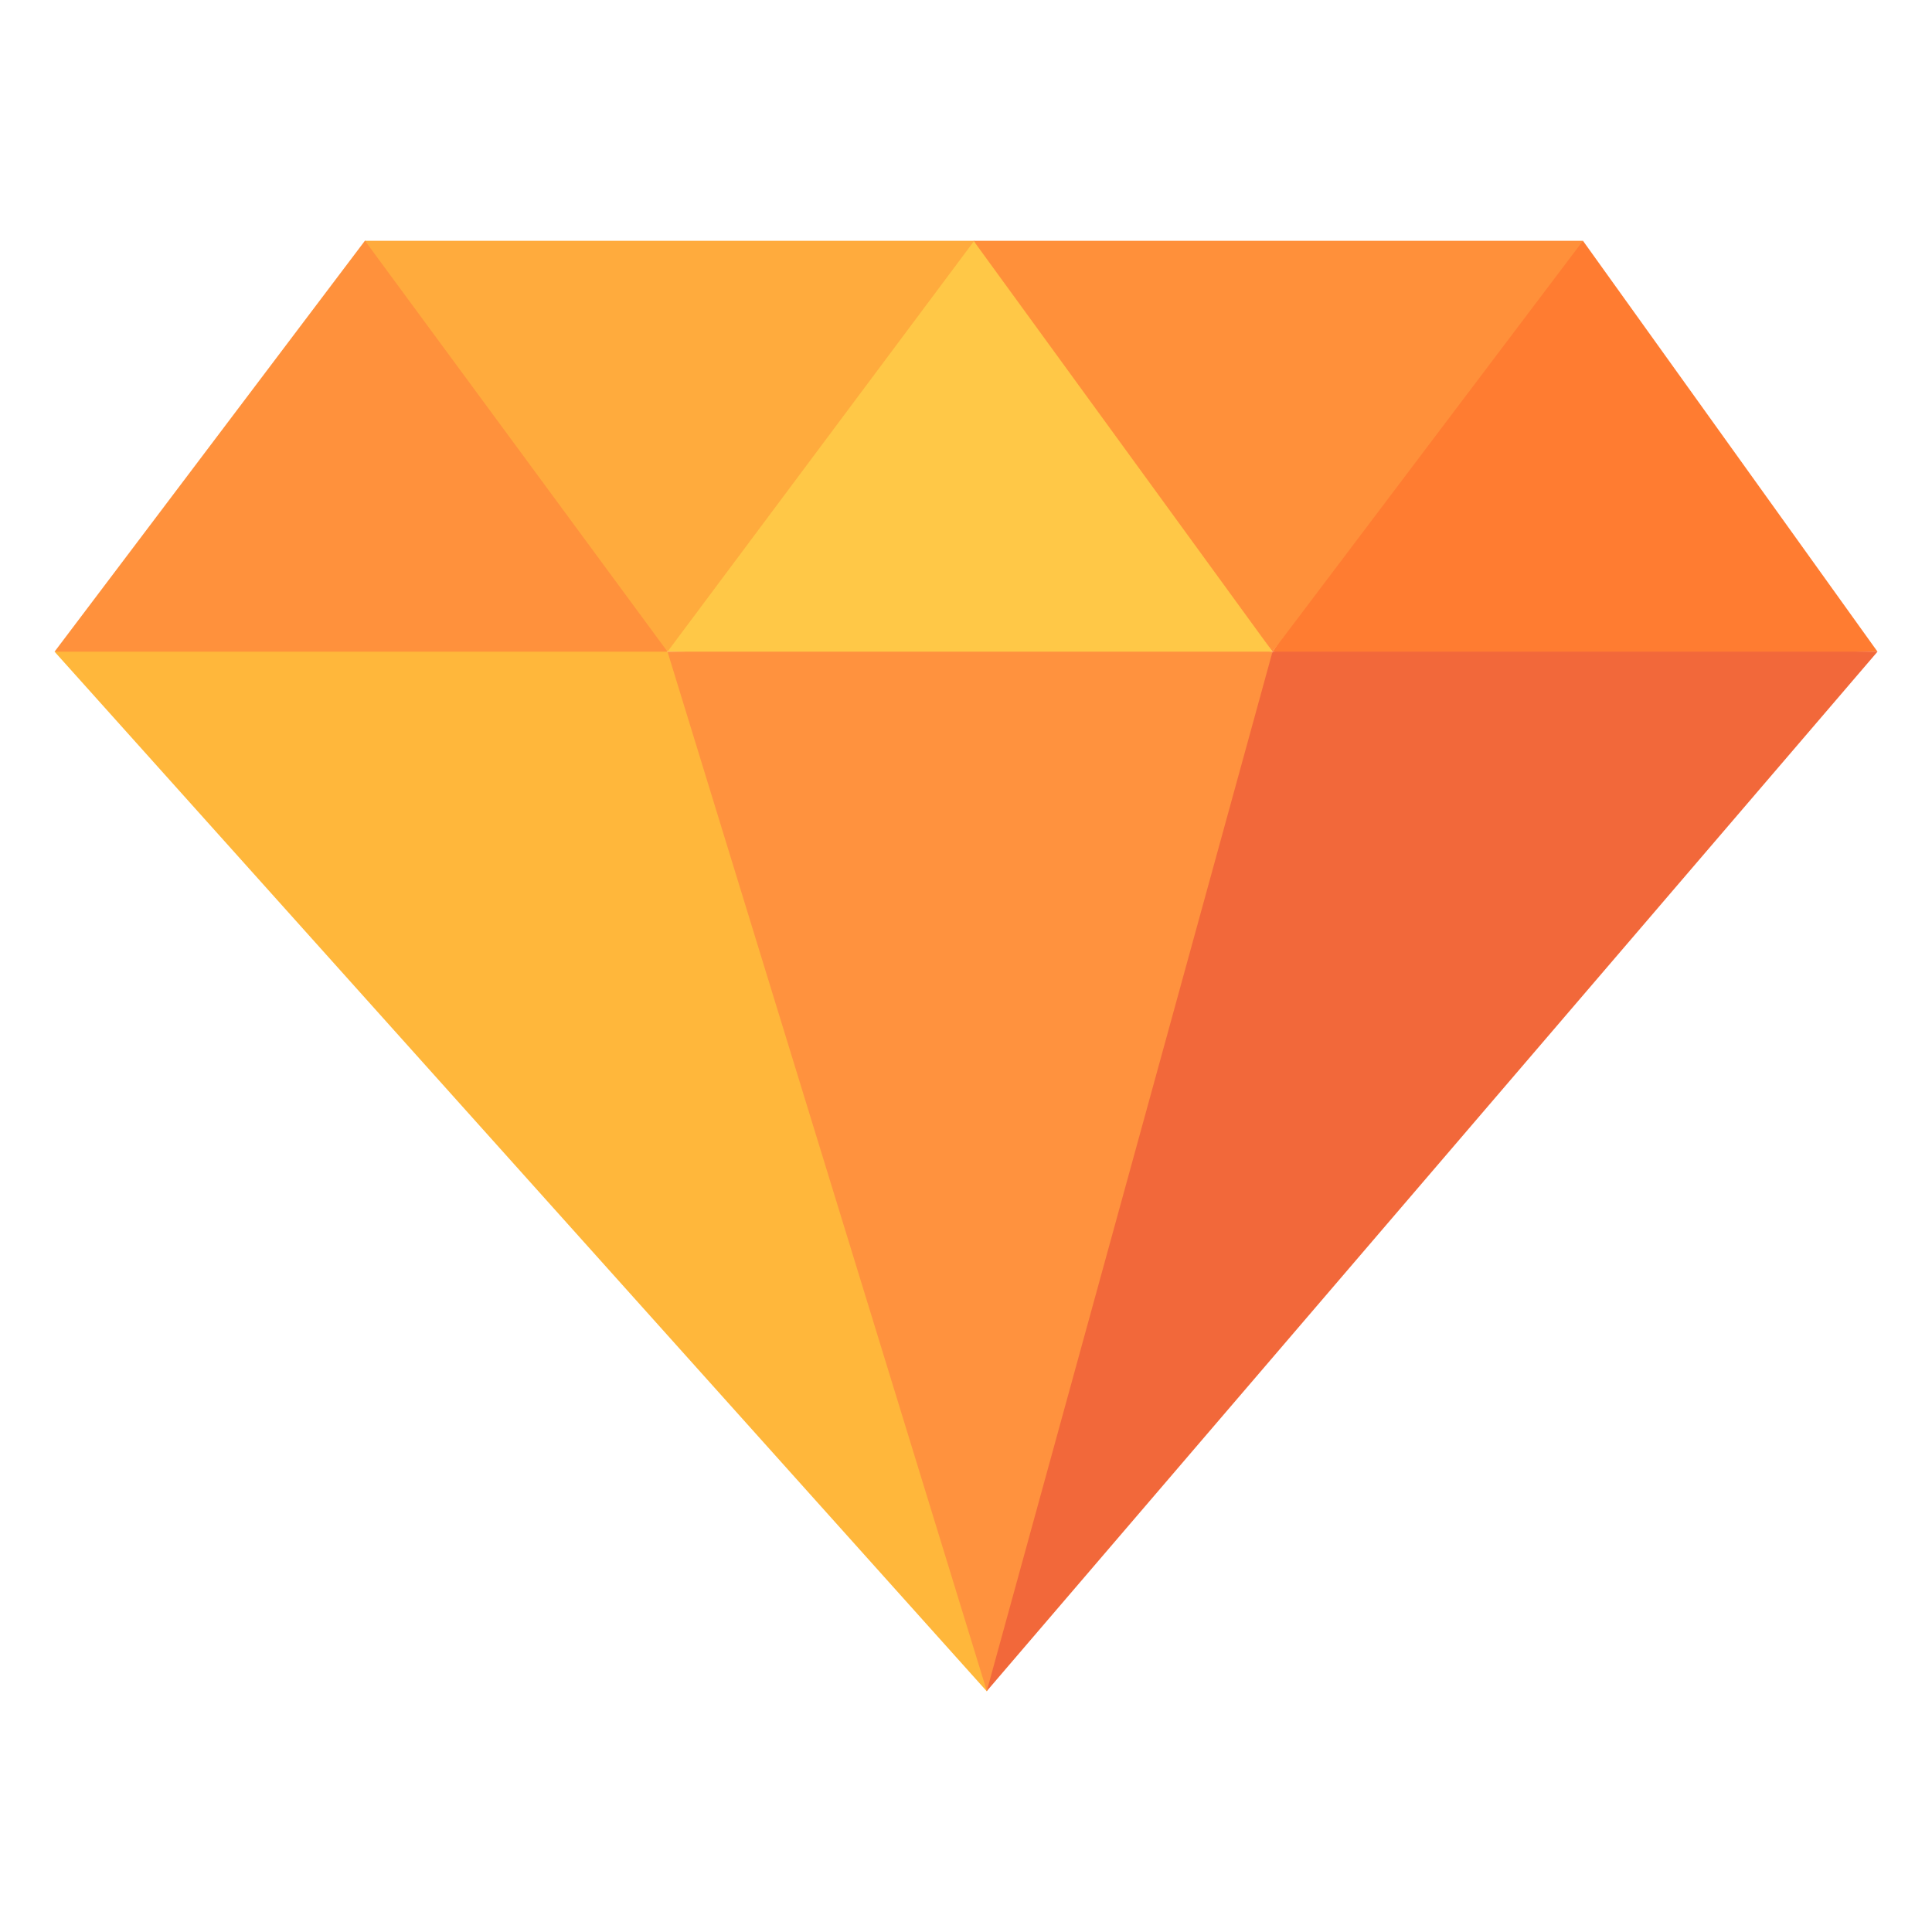 <?xml version="1.0" encoding="UTF-8" standalone="no"?>
<!DOCTYPE svg PUBLIC "-//W3C//DTD SVG 1.1//EN" "http://www.w3.org/Graphics/SVG/1.1/DTD/svg11.dtd">
<svg width="100%" height="100%" viewBox="0 0 512 512" version="1.1" xmlns="http://www.w3.org/2000/svg" xmlns:xlink="http://www.w3.org/1999/xlink" xml:space="preserve" xmlns:serif="http://www.serif.com/" style="fill-rule:evenodd;clip-rule:evenodd;stroke-linejoin:round;stroke-miterlimit:2;">
    <g id="GemDiamondOrangeIcon" transform="matrix(4.831,-1.53475e-16,-2.4556e-15,4.831,12.043,61.678)">
        <path d="M17.53,0.432L0.5,22.981C12.519,26.391 24.442,29.394 34.124,22.981C30.912,14.969 27.466,7.007 17.53,0.432Z" style="fill:rgb(255,145,60);fill-rule:nonzero;"/>
        <path d="M50.923,0.452C41.311,8.342 38.335,15.619 34.092,22.981C45.153,23.264 56.148,25.102 67.313,22.981C62.263,15.471 57.872,7.96 50.923,0.452Z" style="fill:rgb(255,200,71);fill-rule:nonzero;"/>
        <path d="M84.343,0.442C74.311,8.078 72.455,15.483 67.313,22.981C78.766,25.173 89.476,23.195 100.5,22.981L84.343,0.442Z" style="fill:rgb(255,124,49);fill-rule:nonzero;"/>
        <path d="M67.313,22.981L84.343,0.442L50.912,0.442L67.313,22.981Z" style="fill:rgb(255,144,58);fill-rule:nonzero;"/>
        <path d="M34.124,22.981L50.95,0.442L17.53,0.442L34.124,22.981Z" style="fill:rgb(255,171,61);fill-rule:nonzero;"/>
        <path d="M0.5,22.981L51.645,80.019C52.751,60.222 51.108,40.736 34.124,22.981L0.5,22.981Z" style="fill:rgb(255,183,59);fill-rule:nonzero;"/>
        <path d="M34.124,22.981L51.641,80C61.534,63.115 69.703,45.447 67.313,22.981L34.124,22.981Z" style="fill:rgb(255,146,62);fill-rule:nonzero;"/>
        <path d="M100.5,22.981L51.637,80.001L67.313,22.981L100.5,22.981Z" style="fill:rgb(242,104,58);fill-rule:nonzero;"/>
    </g>
</svg>
